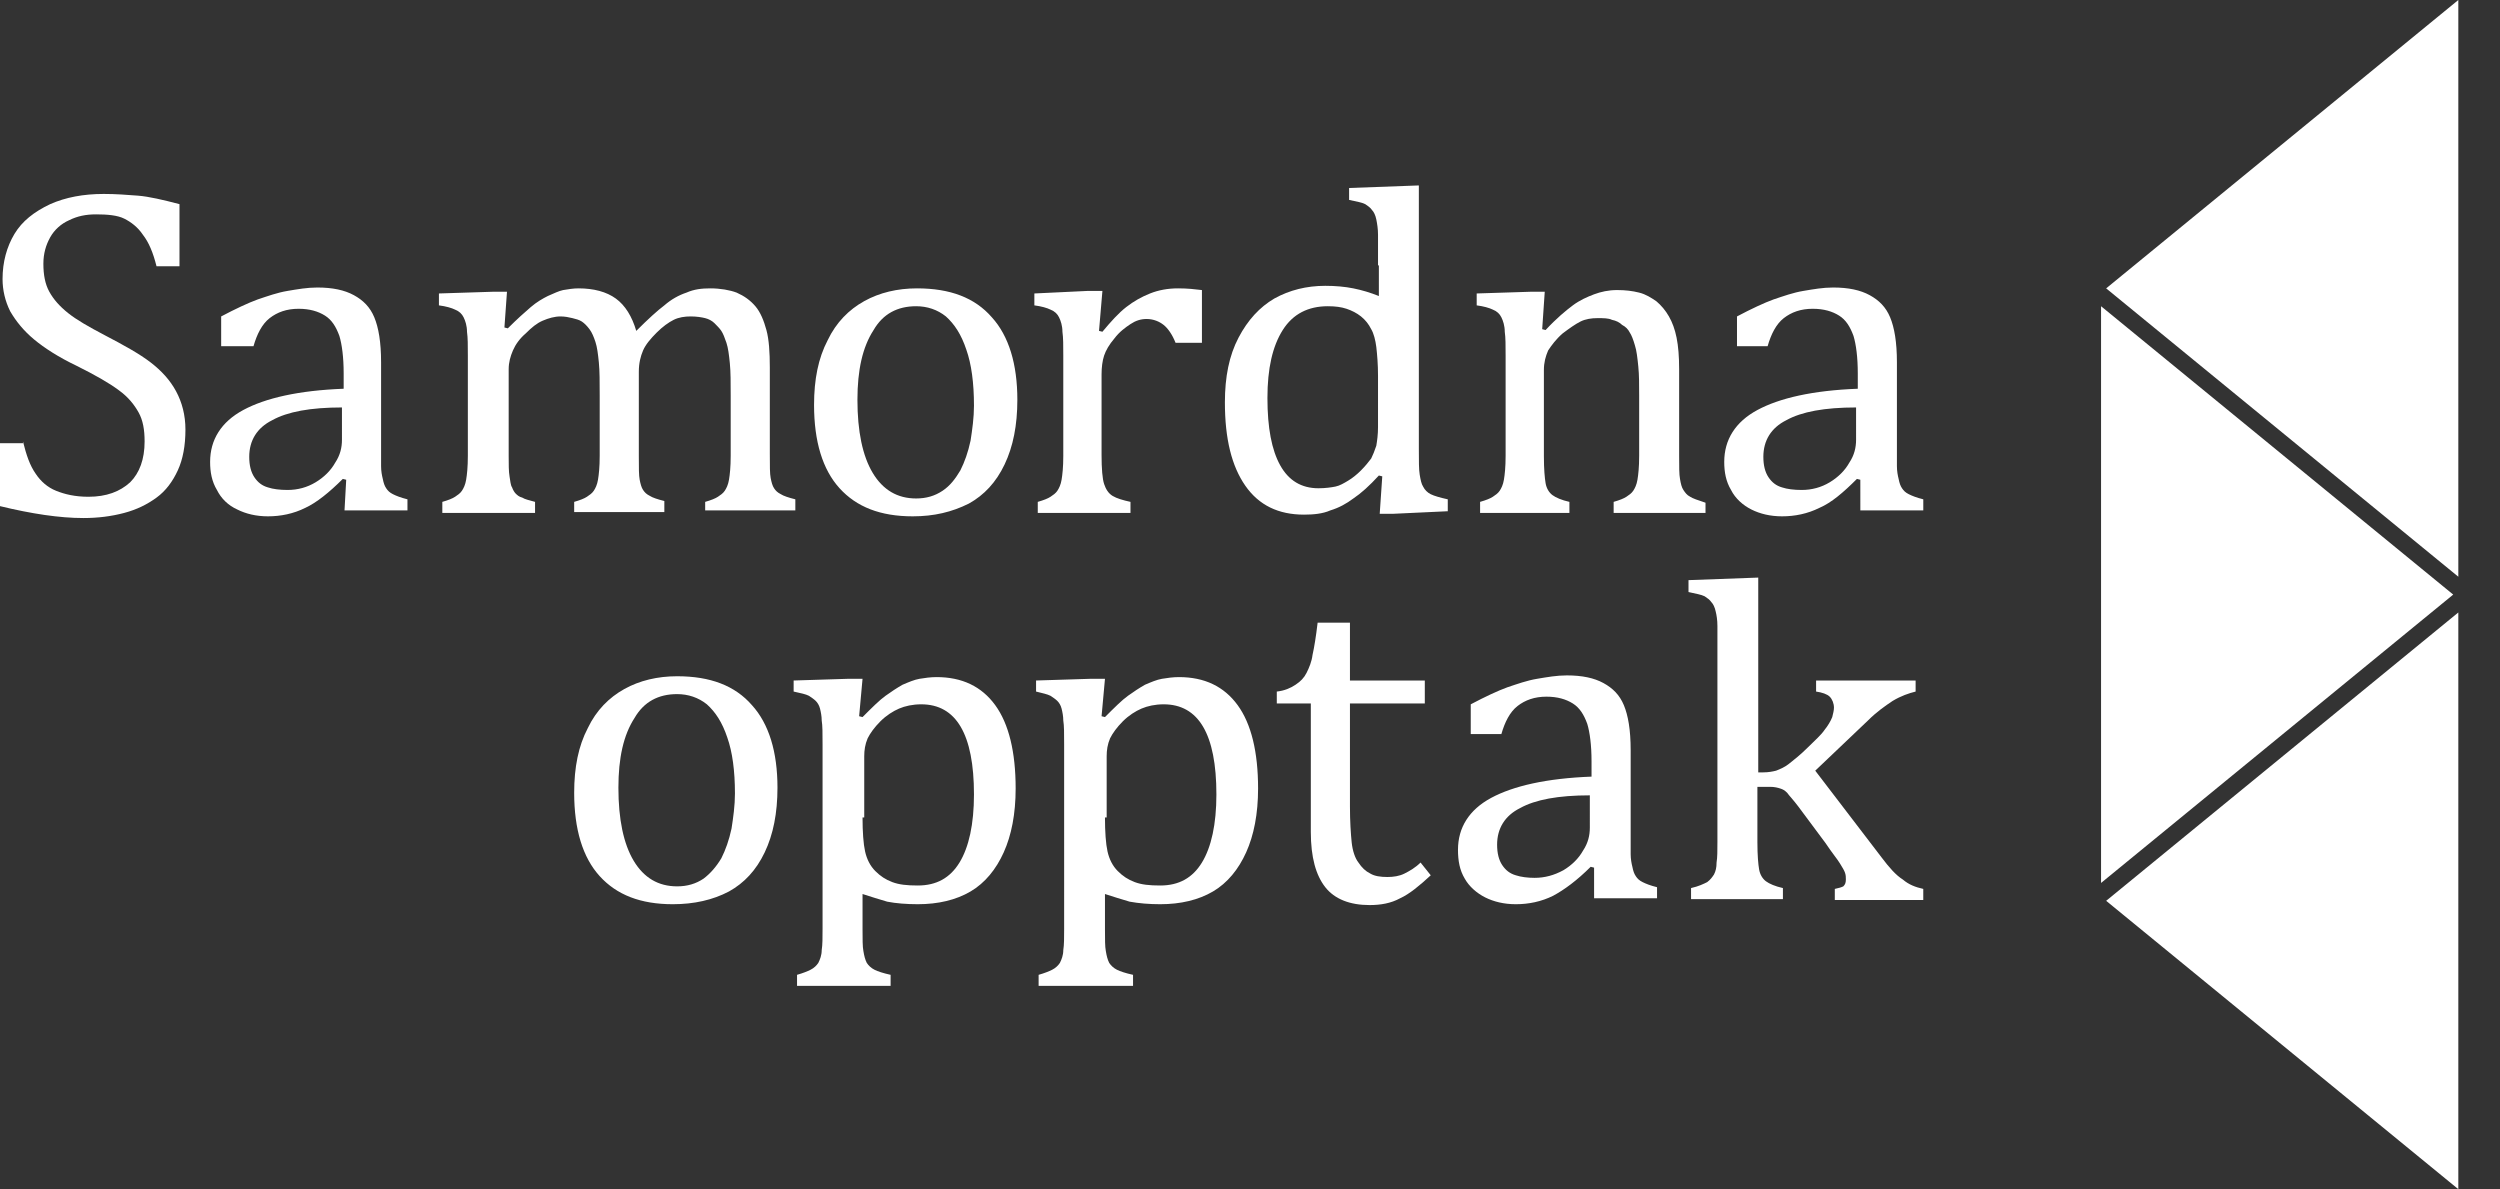 <?xml version="1.0" encoding="utf-8"?>
<!-- Generator: Adobe Illustrator 17.1.0, SVG Export Plug-In . SVG Version: 6.00 Build 0)  -->
<!DOCTYPE svg PUBLIC "-//W3C//DTD SVG 1.1//EN" "http://www.w3.org/Graphics/SVG/1.1/DTD/svg11.dtd">
<svg version="1.1" id="Layer_1" xmlns="http://www.w3.org/2000/svg" xmlns:xlink="http://www.w3.org/1999/xlink" x="0px" y="0px"
	 width="293.9px" height="139.8px" viewBox="0 0 293.9 139.8" style="enable-background:new 0 0 293.9 139.8;" xml:space="preserve"
	>
<rect x="0" y="0" width="293.9" height="139.8" fill="#333333" stroke="none"/>
<style type="text/css">
	.st0{fill:#FFFFFF;}
</style>
<g>
	<polygon class="st0" points="247,36 247,103.8 288.4,69.9 	"/>
	<polygon class="st0" points="289,67.8 289,0 247.6,33.9 	"/>
	<polygon class="st0" points="289,139.8 289,72 247.6,105.9 	"/>
	<g>
		<path class="st0" d="M2.7,51.9c0.4,1.6,0.8,2.8,1.5,3.8c0.6,0.9,1.4,1.6,2.4,2c1,0.4,2.2,0.7,3.8,0.7c2.1,0,3.7-0.6,4.9-1.7
			c1.1-1.1,1.7-2.7,1.7-4.8c0-1.4-0.2-2.5-0.7-3.4c-0.5-0.9-1.2-1.8-2.3-2.6C12.8,45,11.2,44.1,9,43c-2.1-1-3.8-2.1-5-3.1
			c-1.2-1-2.1-2.1-2.8-3.3c-0.6-1.2-0.9-2.5-0.9-3.8c0-2,0.5-3.8,1.4-5.3c0.9-1.5,2.3-2.6,4.2-3.5c1.8-0.8,3.9-1.2,6.3-1.2
			c1.4,0,2.7,0.1,4,0.2c1.3,0.1,3,0.5,4.9,1v7.3h-2.7c-0.4-1.6-0.9-2.8-1.6-3.7c-0.6-0.9-1.4-1.5-2.2-1.9c-0.8-0.4-2-0.5-3.3-0.5
			c-1.2,0-2.2,0.2-3.2,0.7c-0.9,0.4-1.7,1.1-2.2,2c-0.5,0.9-0.8,1.9-0.8,3.1c0,1.3,0.2,2.4,0.7,3.3c0.5,0.9,1.2,1.7,2.2,2.5
			c1,0.8,2.4,1.6,4.3,2.6c2.3,1.2,4.1,2.2,5.4,3.2c1.3,1,2.3,2.1,3,3.4c0.7,1.3,1.1,2.8,1.1,4.5c0,1.9-0.3,3.5-0.9,4.8
			c-0.6,1.3-1.4,2.4-2.5,3.2c-1.1,0.8-2.3,1.4-3.8,1.8c-1.5,0.4-3.1,0.6-4.8,0.6c-2.8,0-6.1-0.5-9.8-1.4v-7.4H2.7z"/>
		<path class="st0" d="M40.7,56.4l-0.4-0.1c-1.6,1.6-3.1,2.8-4.4,3.4c-1.4,0.7-2.9,1-4.4,1c-1.4,0-2.6-0.3-3.6-0.8
			c-1.1-0.5-1.9-1.3-2.4-2.3c-0.6-1-0.8-2.1-0.8-3.3c0-2.6,1.3-4.7,3.9-6.1c2.6-1.4,6.5-2.3,11.8-2.5v-1.8c0-1.9-0.2-3.4-0.5-4.4
			c-0.4-1.1-0.9-1.9-1.7-2.4c-0.8-0.5-1.8-0.8-3.1-0.8c-1.4,0-2.5,0.4-3.4,1.1c-0.9,0.7-1.5,1.9-1.9,3.3H26v-3.5
			c1.7-0.9,3.2-1.6,4.3-2c1.2-0.4,2.3-0.8,3.5-1c1.2-0.2,2.3-0.4,3.5-0.4c1.8,0,3.2,0.3,4.3,0.9c1.1,0.6,1.9,1.4,2.4,2.6
			c0.5,1.2,0.8,2.9,0.8,5.3v9.4c0,1.3,0,2.3,0,2.8c0,0.6,0.1,1.1,0.2,1.5c0.1,0.5,0.2,0.8,0.4,1.1c0.2,0.3,0.4,0.5,0.8,0.7
			c0.4,0.2,0.9,0.4,1.7,0.6v1.3h-7.4L40.7,56.4z M40.2,47.9c-3.7,0-6.4,0.5-8.2,1.5c-1.8,0.9-2.7,2.4-2.7,4.3c0,1,0.2,1.8,0.6,2.4
			c0.4,0.6,0.9,1,1.6,1.2c0.6,0.2,1.4,0.3,2.3,0.3c1.2,0,2.3-0.3,3.3-0.9c1-0.6,1.8-1.4,2.3-2.3c0.6-0.9,0.8-1.8,0.8-2.7V47.9z"/>
		<path class="st0" d="M59.3,38.5l0.4,0.1c1.1-1.1,2-1.9,2.7-2.5c0.7-0.6,1.4-1,2-1.3c0.7-0.3,1.3-0.6,1.8-0.7
			c0.6-0.1,1.2-0.2,1.8-0.2c1.8,0,3.3,0.4,4.4,1.2c1.1,0.8,1.9,2.1,2.4,3.8c1.4-1.4,2.5-2.4,3.3-3c0.8-0.7,1.7-1.2,2.6-1.5
			c0.9-0.4,1.8-0.5,2.8-0.5c1.2,0,2.3,0.2,3.1,0.5c0.9,0.4,1.6,0.9,2.2,1.6c0.6,0.7,1,1.7,1.3,2.8c0.3,1.1,0.4,2.6,0.4,4.4v10.2
			c0,1.4,0,2.3,0.1,2.8c0.1,0.5,0.2,0.9,0.4,1.2c0.2,0.3,0.4,0.5,0.8,0.7c0.3,0.2,0.9,0.4,1.7,0.6v1.3H82.9V59
			c0.7-0.2,1.2-0.4,1.5-0.6c0.3-0.2,0.6-0.4,0.8-0.7c0.2-0.3,0.4-0.7,0.5-1.3c0.1-0.6,0.2-1.5,0.2-2.8v-7.1c0-1.5,0-2.8-0.1-3.8
			c-0.1-1-0.2-1.8-0.4-2.4c-0.2-0.6-0.4-1.1-0.6-1.4c-0.2-0.3-0.5-0.6-0.8-0.9c-0.3-0.3-0.7-0.5-1.1-0.6c-0.4-0.1-1-0.2-1.7-0.2
			c-0.7,0-1.4,0.1-2,0.4c-0.6,0.3-1.3,0.8-2,1.5c-0.7,0.7-1.3,1.4-1.6,2.1c-0.3,0.7-0.5,1.5-0.5,2.5v9.9c0,1.4,0,2.3,0.1,2.8
			c0.1,0.5,0.2,0.9,0.4,1.2c0.2,0.3,0.4,0.5,0.8,0.7c0.3,0.2,0.9,0.4,1.7,0.6v1.3H67.5V59c0.7-0.2,1.2-0.4,1.5-0.6
			c0.3-0.2,0.6-0.4,0.8-0.7c0.2-0.3,0.4-0.7,0.5-1.3c0.1-0.6,0.2-1.5,0.2-2.8v-7.1c0-1.6,0-2.9-0.1-3.9c-0.1-1-0.2-1.8-0.4-2.4
			c-0.2-0.6-0.4-1.1-0.7-1.5c-0.3-0.4-0.6-0.7-0.9-0.9c-0.3-0.2-0.7-0.3-1.1-0.4c-0.4-0.1-0.9-0.2-1.4-0.2c-0.7,0-1.4,0.2-2.1,0.5
			c-0.7,0.3-1.3,0.8-2,1.5c-0.7,0.6-1.2,1.3-1.5,2s-0.5,1.4-0.5,2.2v10.2c0,1,0,1.8,0.1,2.4c0.1,0.5,0.1,1,0.3,1.3
			c0.1,0.3,0.3,0.6,0.4,0.7c0.2,0.2,0.4,0.4,0.8,0.5c0.3,0.2,0.8,0.3,1.5,0.5v1.3H52V59c0.7-0.2,1.2-0.4,1.5-0.6
			c0.3-0.2,0.6-0.4,0.8-0.7c0.2-0.3,0.4-0.7,0.5-1.3c0.1-0.6,0.2-1.5,0.2-2.8V41.8c0-1.2,0-2.1-0.1-2.8c0-0.7-0.2-1.3-0.4-1.7
			s-0.5-0.7-1-0.9c-0.4-0.2-1.1-0.4-1.9-0.5v-1.4l6.3-0.2h1.7L59.3,38.5z"/>
		<path class="st0" d="M107.3,60.7c-3.8,0-6.6-1.1-8.6-3.3c-2-2.2-3-5.5-3-9.8c0-3,0.5-5.5,1.6-7.6c1-2.1,2.5-3.6,4.3-4.6
			c1.8-1,3.9-1.5,6.2-1.5c3.9,0,6.8,1.1,8.8,3.4c2,2.2,3,5.5,3,9.7c0,3-0.5,5.5-1.5,7.6c-1,2.1-2.4,3.6-4.2,4.6
			C111.9,60.2,109.8,60.7,107.3,60.7z M100.8,47c0,3.7,0.6,6.6,1.8,8.6c1.2,2,2.9,3,5.1,3c1.2,0,2.2-0.3,3.1-0.9
			c0.9-0.6,1.5-1.4,2.1-2.4c0.5-1,0.9-2.1,1.2-3.5c0.2-1.3,0.4-2.7,0.4-4.1c0-2.7-0.3-4.9-0.9-6.6c-0.6-1.8-1.4-3-2.4-3.9
			c-1-0.8-2.2-1.2-3.5-1.2c-2.2,0-3.9,0.9-5,2.8C101.4,40.8,100.8,43.5,100.8,47z"/>
		<path class="st0" d="M129.2,38.9l0.4,0.1c1-1.2,1.9-2.2,2.8-2.9c0.9-0.7,1.8-1.2,2.8-1.6c1-0.4,2.1-0.6,3.3-0.6
			c1.1,0,2,0.1,2.8,0.2v6.2h-3.1c-0.4-1-0.9-1.7-1.4-2.1c-0.5-0.4-1.2-0.7-2-0.7c-0.7,0-1.3,0.2-1.9,0.6c-0.6,0.4-1.3,0.9-1.9,1.7
			c-0.6,0.7-1,1.4-1.2,2c-0.2,0.6-0.3,1.4-0.3,2.2v9.5c0,1.6,0.1,2.8,0.3,3.4c0.2,0.6,0.5,1.1,1,1.4c0.5,0.3,1.2,0.5,2.1,0.7v1.3
			h-10.9V59c0.7-0.2,1.2-0.4,1.5-0.6c0.3-0.2,0.6-0.4,0.8-0.7c0.2-0.3,0.4-0.7,0.5-1.3c0.1-0.6,0.2-1.5,0.2-2.8V41.8
			c0-1.2,0-2.1-0.1-2.8c0-0.7-0.2-1.3-0.4-1.7c-0.2-0.4-0.5-0.7-1-0.9c-0.4-0.2-1.1-0.4-1.9-0.5v-1.4l6.3-0.3h1.7L129.2,38.9z"/>
		<path class="st0" d="M162,31.2c0-1.7,0-2.9,0-3.6c0-0.7-0.1-1.3-0.2-1.8c-0.1-0.5-0.3-0.9-0.5-1.1c-0.2-0.3-0.5-0.5-0.8-0.7
			c-0.4-0.2-1-0.3-1.9-0.5v-1.4l8.2-0.3v31c0,1.4,0,2.4,0.1,3c0.1,0.6,0.2,1.1,0.4,1.4c0.2,0.4,0.5,0.7,0.9,0.9
			c0.4,0.2,1.1,0.4,2,0.6v1.4l-6.4,0.3h-1.6l0.3-4.4l-0.4-0.1c-1.1,1.2-2.1,2.1-3,2.7c-0.8,0.6-1.7,1.1-2.7,1.4
			c-0.9,0.4-2,0.5-3.1,0.5c-3,0-5.3-1.1-6.9-3.4c-1.6-2.3-2.4-5.5-2.4-9.8c0-3,0.5-5.5,1.6-7.6c1.1-2.1,2.5-3.6,4.2-4.6
			c1.8-1,3.8-1.5,6-1.5c1.2,0,2.3,0.1,3.3,0.3c1,0.2,2,0.5,3,0.9V31.2z M162,44.2c0-1.4-0.1-2.5-0.2-3.4c-0.1-0.8-0.3-1.6-0.6-2.1
			c-0.3-0.6-0.7-1.1-1.2-1.5c-0.5-0.4-1.1-0.7-1.7-0.9c-0.6-0.2-1.3-0.3-2.2-0.3c-2.3,0-4.1,0.9-5.3,2.8c-1.2,1.9-1.8,4.5-1.8,8
			c0,3.5,0.5,6.1,1.5,7.9c1,1.8,2.5,2.7,4.5,2.7c0.8,0,1.5-0.1,2-0.2c0.5-0.1,1-0.4,1.5-0.7c0.5-0.3,1-0.7,1.5-1.2
			c0.5-0.5,0.9-1,1.2-1.4c0.2-0.4,0.4-0.9,0.6-1.5c0.1-0.6,0.2-1.3,0.2-2.2V44.2z"/>
		<path class="st0" d="M200.4,60.3h-10.7V59c0.7-0.2,1.2-0.4,1.5-0.6c0.3-0.2,0.6-0.4,0.8-0.7c0.2-0.3,0.4-0.7,0.5-1.3
			c0.1-0.6,0.2-1.5,0.2-2.8v-7.1c0-1.3,0-2.4-0.1-3.4c-0.1-1-0.2-1.9-0.4-2.5c-0.2-0.7-0.4-1.2-0.6-1.5c-0.2-0.4-0.5-0.7-0.9-0.9
			c-0.3-0.3-0.7-0.5-1.2-0.6c-0.4-0.2-1-0.2-1.7-0.2c-0.7,0-1.4,0.1-2,0.4c-0.6,0.3-1.3,0.8-2.1,1.4c-0.8,0.7-1.3,1.4-1.7,2
			c-0.3,0.7-0.5,1.4-0.5,2.3v10.1c0,1.6,0.1,2.6,0.2,3.2c0.1,0.6,0.4,1.1,0.8,1.4c0.4,0.3,1.1,0.6,2,0.8v1.3H174V59
			c0.7-0.2,1.2-0.4,1.5-0.6c0.3-0.2,0.6-0.4,0.8-0.7c0.2-0.3,0.4-0.7,0.5-1.3c0.1-0.6,0.2-1.5,0.2-2.8V41.8c0-1.2,0-2.1-0.1-2.8
			c0-0.7-0.2-1.3-0.4-1.7c-0.2-0.4-0.5-0.7-1-0.9c-0.4-0.2-1.1-0.4-1.9-0.5v-1.4l6.3-0.2h1.7l-0.3,4.4l0.4,0.1
			c1.3-1.4,2.4-2.3,3.2-2.9c0.8-0.6,1.7-1,2.5-1.3c0.8-0.3,1.7-0.5,2.7-0.5c1,0,1.8,0.1,2.6,0.3c0.8,0.2,1.4,0.6,2,1
			c0.6,0.5,1.1,1.1,1.5,1.8c0.4,0.7,0.7,1.5,0.9,2.5c0.2,1,0.3,2.2,0.3,3.7v10.2c0,1.2,0,2.2,0.1,2.7c0.1,0.6,0.2,1,0.4,1.3
			c0.2,0.3,0.4,0.6,0.8,0.8c0.3,0.2,0.9,0.4,1.8,0.7V60.3z"/>
		<path class="st0" d="M218.7,56.4l-0.4-0.1c-1.6,1.6-3,2.8-4.4,3.4c-1.4,0.7-2.9,1-4.4,1c-1.4,0-2.6-0.3-3.6-0.8
			c-1-0.5-1.9-1.3-2.4-2.3c-0.6-1-0.8-2.1-0.8-3.3c0-2.6,1.3-4.7,3.9-6.1c2.6-1.4,6.5-2.3,11.8-2.5v-1.8c0-1.9-0.2-3.4-0.5-4.4
			c-0.4-1.1-0.9-1.9-1.7-2.4c-0.8-0.5-1.8-0.8-3.1-0.8c-1.4,0-2.5,0.4-3.4,1.1c-0.9,0.7-1.5,1.9-1.9,3.3h-3.6v-3.5
			c1.7-0.9,3.2-1.6,4.3-2c1.2-0.4,2.3-0.8,3.5-1c1.2-0.2,2.3-0.4,3.5-0.4c1.8,0,3.2,0.3,4.3,0.9c1.1,0.6,1.9,1.4,2.4,2.6
			c0.5,1.2,0.8,2.9,0.8,5.3v9.4c0,1.3,0,2.3,0,2.8c0,0.6,0.1,1.1,0.2,1.5c0.1,0.5,0.2,0.8,0.4,1.1c0.2,0.3,0.4,0.5,0.8,0.7
			c0.4,0.2,0.9,0.4,1.7,0.6v1.3h-7.4L218.7,56.4z M218.2,47.9c-3.7,0-6.4,0.5-8.2,1.5c-1.8,0.9-2.7,2.4-2.7,4.3c0,1,0.2,1.8,0.6,2.4
			c0.4,0.6,0.9,1,1.6,1.2c0.6,0.2,1.4,0.3,2.3,0.3c1.2,0,2.3-0.3,3.3-0.9c1-0.6,1.8-1.4,2.3-2.3c0.6-0.9,0.8-1.8,0.8-2.7V47.9z"/>
		<path class="st0" d="M79.1,106.3c-3.8,0-6.6-1.1-8.6-3.3c-2-2.2-3-5.5-3-9.8c0-3,0.5-5.5,1.6-7.6c1-2.1,2.5-3.6,4.3-4.6
			c1.8-1,3.9-1.5,6.2-1.5c3.9,0,6.8,1.1,8.8,3.4c2,2.2,3,5.5,3,9.7c0,3-0.5,5.5-1.5,7.6c-1,2.1-2.4,3.6-4.2,4.6
			C83.8,105.8,81.6,106.3,79.1,106.3z M72.7,92.6c0,3.7,0.6,6.6,1.8,8.6c1.2,2,2.9,3,5.1,3c1.2,0,2.2-0.3,3.1-0.9
			c0.8-0.6,1.5-1.4,2.1-2.4c0.5-1,0.9-2.1,1.2-3.5c0.2-1.3,0.4-2.7,0.4-4.1c0-2.7-0.3-4.9-0.9-6.6c-0.6-1.8-1.4-3-2.4-3.9
			c-1-0.8-2.2-1.2-3.5-1.2c-2.2,0-3.9,0.9-5,2.8C73.3,86.4,72.7,89.1,72.7,92.6z"/>
		<path class="st0" d="M101.4,105.1v4.1c0,1.2,0,2.1,0.1,2.6c0.1,0.6,0.2,1,0.4,1.4c0.2,0.3,0.5,0.6,0.9,0.8c0.4,0.2,1,0.4,1.9,0.6
			v1.3H93.7v-1.3c0.7-0.2,1.2-0.4,1.6-0.6c0.4-0.2,0.7-0.5,0.9-0.8c0.2-0.4,0.4-0.9,0.4-1.5c0.1-0.6,0.1-1.5,0.1-2.5V87.5
			c0-1.3,0-2.2-0.1-2.8c0-0.5-0.1-1-0.2-1.4c-0.1-0.4-0.3-0.7-0.5-0.9c-0.2-0.2-0.5-0.4-0.8-0.6c-0.4-0.2-0.9-0.3-1.8-0.5V80
			l6.4-0.2h1.7l-0.4,4.4l0.4,0.1c1.1-1.1,2-2,2.7-2.5c0.7-0.5,1.3-0.9,2-1.3c0.7-0.3,1.4-0.6,2-0.7c0.6-0.1,1.3-0.2,2-0.2
			c3,0,5.3,1.1,6.9,3.3c1.6,2.2,2.4,5.5,2.4,9.8c0,3-0.5,5.5-1.4,7.5c-0.9,2-2.2,3.6-3.9,4.6c-1.7,1-3.8,1.5-6.2,1.5
			c-1.3,0-2.6-0.1-3.6-0.3C103.3,105.7,102.3,105.4,101.4,105.1z M101.4,96.1c0,1.7,0.1,3.1,0.3,4c0.2,0.9,0.6,1.7,1.2,2.3
			c0.6,0.6,1.2,1,2,1.3c0.8,0.3,1.7,0.4,3,0.4c2.2,0,3.8-0.9,4.9-2.7c1.1-1.8,1.7-4.5,1.7-8c0-7.1-2.1-10.6-6.2-10.6
			c-1,0-1.9,0.2-2.6,0.5c-0.7,0.3-1.5,0.8-2.2,1.5c-0.7,0.7-1.2,1.4-1.5,2c-0.3,0.7-0.4,1.4-0.4,2.1V96.1z"/>
		<path class="st0" d="M129.9,105.1v4.1c0,1.2,0,2.1,0.1,2.6c0.1,0.6,0.2,1,0.4,1.4c0.2,0.3,0.5,0.6,0.9,0.8c0.4,0.2,1,0.4,1.9,0.6
			v1.3h-11.1v-1.3c0.7-0.2,1.2-0.4,1.6-0.6c0.4-0.2,0.7-0.5,0.9-0.8c0.2-0.4,0.4-0.9,0.4-1.5c0.1-0.6,0.1-1.5,0.1-2.5V87.5
			c0-1.3,0-2.2-0.1-2.8c0-0.5-0.1-1-0.2-1.4c-0.1-0.4-0.3-0.7-0.5-0.9c-0.2-0.2-0.5-0.4-0.8-0.6c-0.4-0.2-0.9-0.3-1.7-0.5V80
			l6.4-0.2h1.7l-0.4,4.4l0.4,0.1c1.1-1.1,2-2,2.7-2.5c0.7-0.5,1.3-0.9,2-1.3c0.7-0.3,1.4-0.6,2-0.7c0.6-0.1,1.3-0.2,2-0.2
			c3,0,5.3,1.1,6.9,3.3c1.6,2.2,2.4,5.5,2.4,9.8c0,3-0.5,5.5-1.4,7.5c-0.9,2-2.2,3.6-3.9,4.6c-1.7,1-3.8,1.5-6.2,1.5
			c-1.3,0-2.5-0.1-3.6-0.3C131.8,105.7,130.8,105.4,129.9,105.1z M129.9,96.1c0,1.7,0.1,3.1,0.3,4c0.2,0.9,0.6,1.7,1.2,2.3
			c0.6,0.6,1.2,1,2,1.3c0.8,0.3,1.7,0.4,3,0.4c2.2,0,3.8-0.9,4.9-2.7c1.1-1.8,1.7-4.5,1.7-8c0-7.1-2.1-10.6-6.2-10.6
			c-1,0-1.9,0.2-2.6,0.5c-0.7,0.3-1.5,0.8-2.2,1.5c-0.7,0.7-1.2,1.4-1.5,2c-0.3,0.7-0.4,1.4-0.4,2.1V96.1z"/>
		<path class="st0" d="M150.1,81.3c0.9-0.1,1.6-0.4,2.2-0.8c0.6-0.4,1-0.8,1.3-1.4c0.3-0.6,0.6-1.3,0.7-2.1c0.2-0.9,0.4-2.1,0.6-3.8
			h3.8V80h8.8v2.7h-8.8v12.1c0,1.8,0.1,3.2,0.2,4.2c0.1,1,0.4,1.9,0.8,2.4c0.4,0.6,0.8,1,1.4,1.3c0.5,0.3,1.2,0.4,2,0.4
			c0.7,0,1.4-0.1,2-0.4c0.6-0.3,1.3-0.7,1.9-1.3l1.2,1.5c-1.3,1.2-2.5,2.2-3.6,2.7c-1.1,0.6-2.3,0.8-3.6,0.8c-2.3,0-4.1-0.7-5.2-2.1
			c-1.1-1.4-1.7-3.5-1.7-6.5V82.7h-4V81.3z"/>
		<path class="st0" d="M187.4,102l-0.4-0.1c-1.6,1.6-3.1,2.7-4.4,3.4c-1.4,0.7-2.9,1-4.4,1c-1.4,0-2.6-0.3-3.6-0.8
			c-1-0.5-1.9-1.3-2.4-2.2c-0.6-1-0.8-2.1-0.8-3.4c0-2.6,1.3-4.7,3.9-6.1c2.6-1.4,6.5-2.3,11.8-2.5v-1.8c0-1.9-0.2-3.4-0.5-4.4
			c-0.4-1.1-0.9-1.9-1.7-2.4c-0.8-0.5-1.8-0.8-3.1-0.8c-1.4,0-2.5,0.4-3.4,1.1c-0.9,0.7-1.5,1.9-1.9,3.3h-3.6v-3.5
			c1.7-0.9,3.2-1.6,4.3-2c1.2-0.4,2.3-0.8,3.5-1c1.2-0.2,2.3-0.4,3.5-0.4c1.8,0,3.2,0.3,4.3,0.9c1.1,0.6,1.9,1.4,2.4,2.6
			c0.5,1.2,0.8,2.9,0.8,5.3v9.4c0,1.3,0,2.3,0,2.8c0,0.6,0.1,1.1,0.2,1.5c0.1,0.5,0.2,0.8,0.4,1.1c0.2,0.3,0.4,0.5,0.8,0.7
			c0.4,0.2,0.9,0.4,1.7,0.6v1.3h-7.4L187.4,102z M186.9,93.5c-3.7,0-6.4,0.5-8.2,1.5c-1.8,0.9-2.7,2.4-2.7,4.3c0,1,0.2,1.8,0.6,2.4
			c0.4,0.6,0.9,1,1.6,1.2c0.6,0.2,1.4,0.3,2.2,0.3c1.2,0,2.3-0.3,3.4-0.9c1-0.6,1.8-1.4,2.3-2.3c0.6-0.9,0.8-1.8,0.8-2.7V93.5z"/>
		<path class="st0" d="M206.4,90.8h0.9c0.6,0,1.1-0.1,1.5-0.2c0.5-0.2,1-0.4,1.5-0.8c0.5-0.4,1.3-1,2.3-2c0.8-0.8,1.5-1.4,1.9-2
			c0.4-0.5,0.7-1,0.9-1.5c0.1-0.4,0.2-0.8,0.2-1.1c0-0.5-0.2-1-0.5-1.3c-0.3-0.3-0.9-0.5-1.6-0.6V80h11.7v1.3
			c-0.8,0.2-1.7,0.5-2.7,1.1c-0.9,0.6-1.9,1.3-2.9,2.3l-6.2,5.9l7.8,10.2c0.9,1.2,1.7,2.1,2.5,2.6c0.7,0.6,1.5,0.9,2.4,1.1v1.3
			h-10.4v-1.3c0.5-0.1,0.8-0.2,1-0.3c0.2-0.2,0.3-0.4,0.3-0.8c0-0.3,0-0.5-0.1-0.8c-0.1-0.3-0.3-0.6-0.6-1.1
			c-0.3-0.5-0.9-1.2-1.7-2.4l-3.2-4.3c-0.6-0.8-1.1-1.3-1.3-1.6c-0.3-0.3-0.5-0.4-0.8-0.5c-0.3-0.1-0.7-0.2-1.2-0.2h-1.5v6.5
			c0,1.6,0.1,2.6,0.2,3.2c0.1,0.6,0.4,1.1,0.8,1.4c0.4,0.3,1.1,0.6,2,0.8v1.3h-10.8v-1.3c0.9-0.2,1.5-0.5,1.9-0.7
			c0.4-0.3,0.6-0.6,0.8-0.9c0.2-0.4,0.3-0.8,0.3-1.4c0.1-0.6,0.1-1.4,0.1-2.4V77.2c0-1.7,0-2.9,0-3.6c0-0.7-0.1-1.3-0.2-1.7
			c-0.1-0.5-0.3-0.9-0.5-1.1c-0.2-0.3-0.5-0.5-0.8-0.7c-0.4-0.2-1-0.3-1.9-0.5v-1.4l8.2-0.3V90.8z"/>
	</g>
</g>
</svg>
